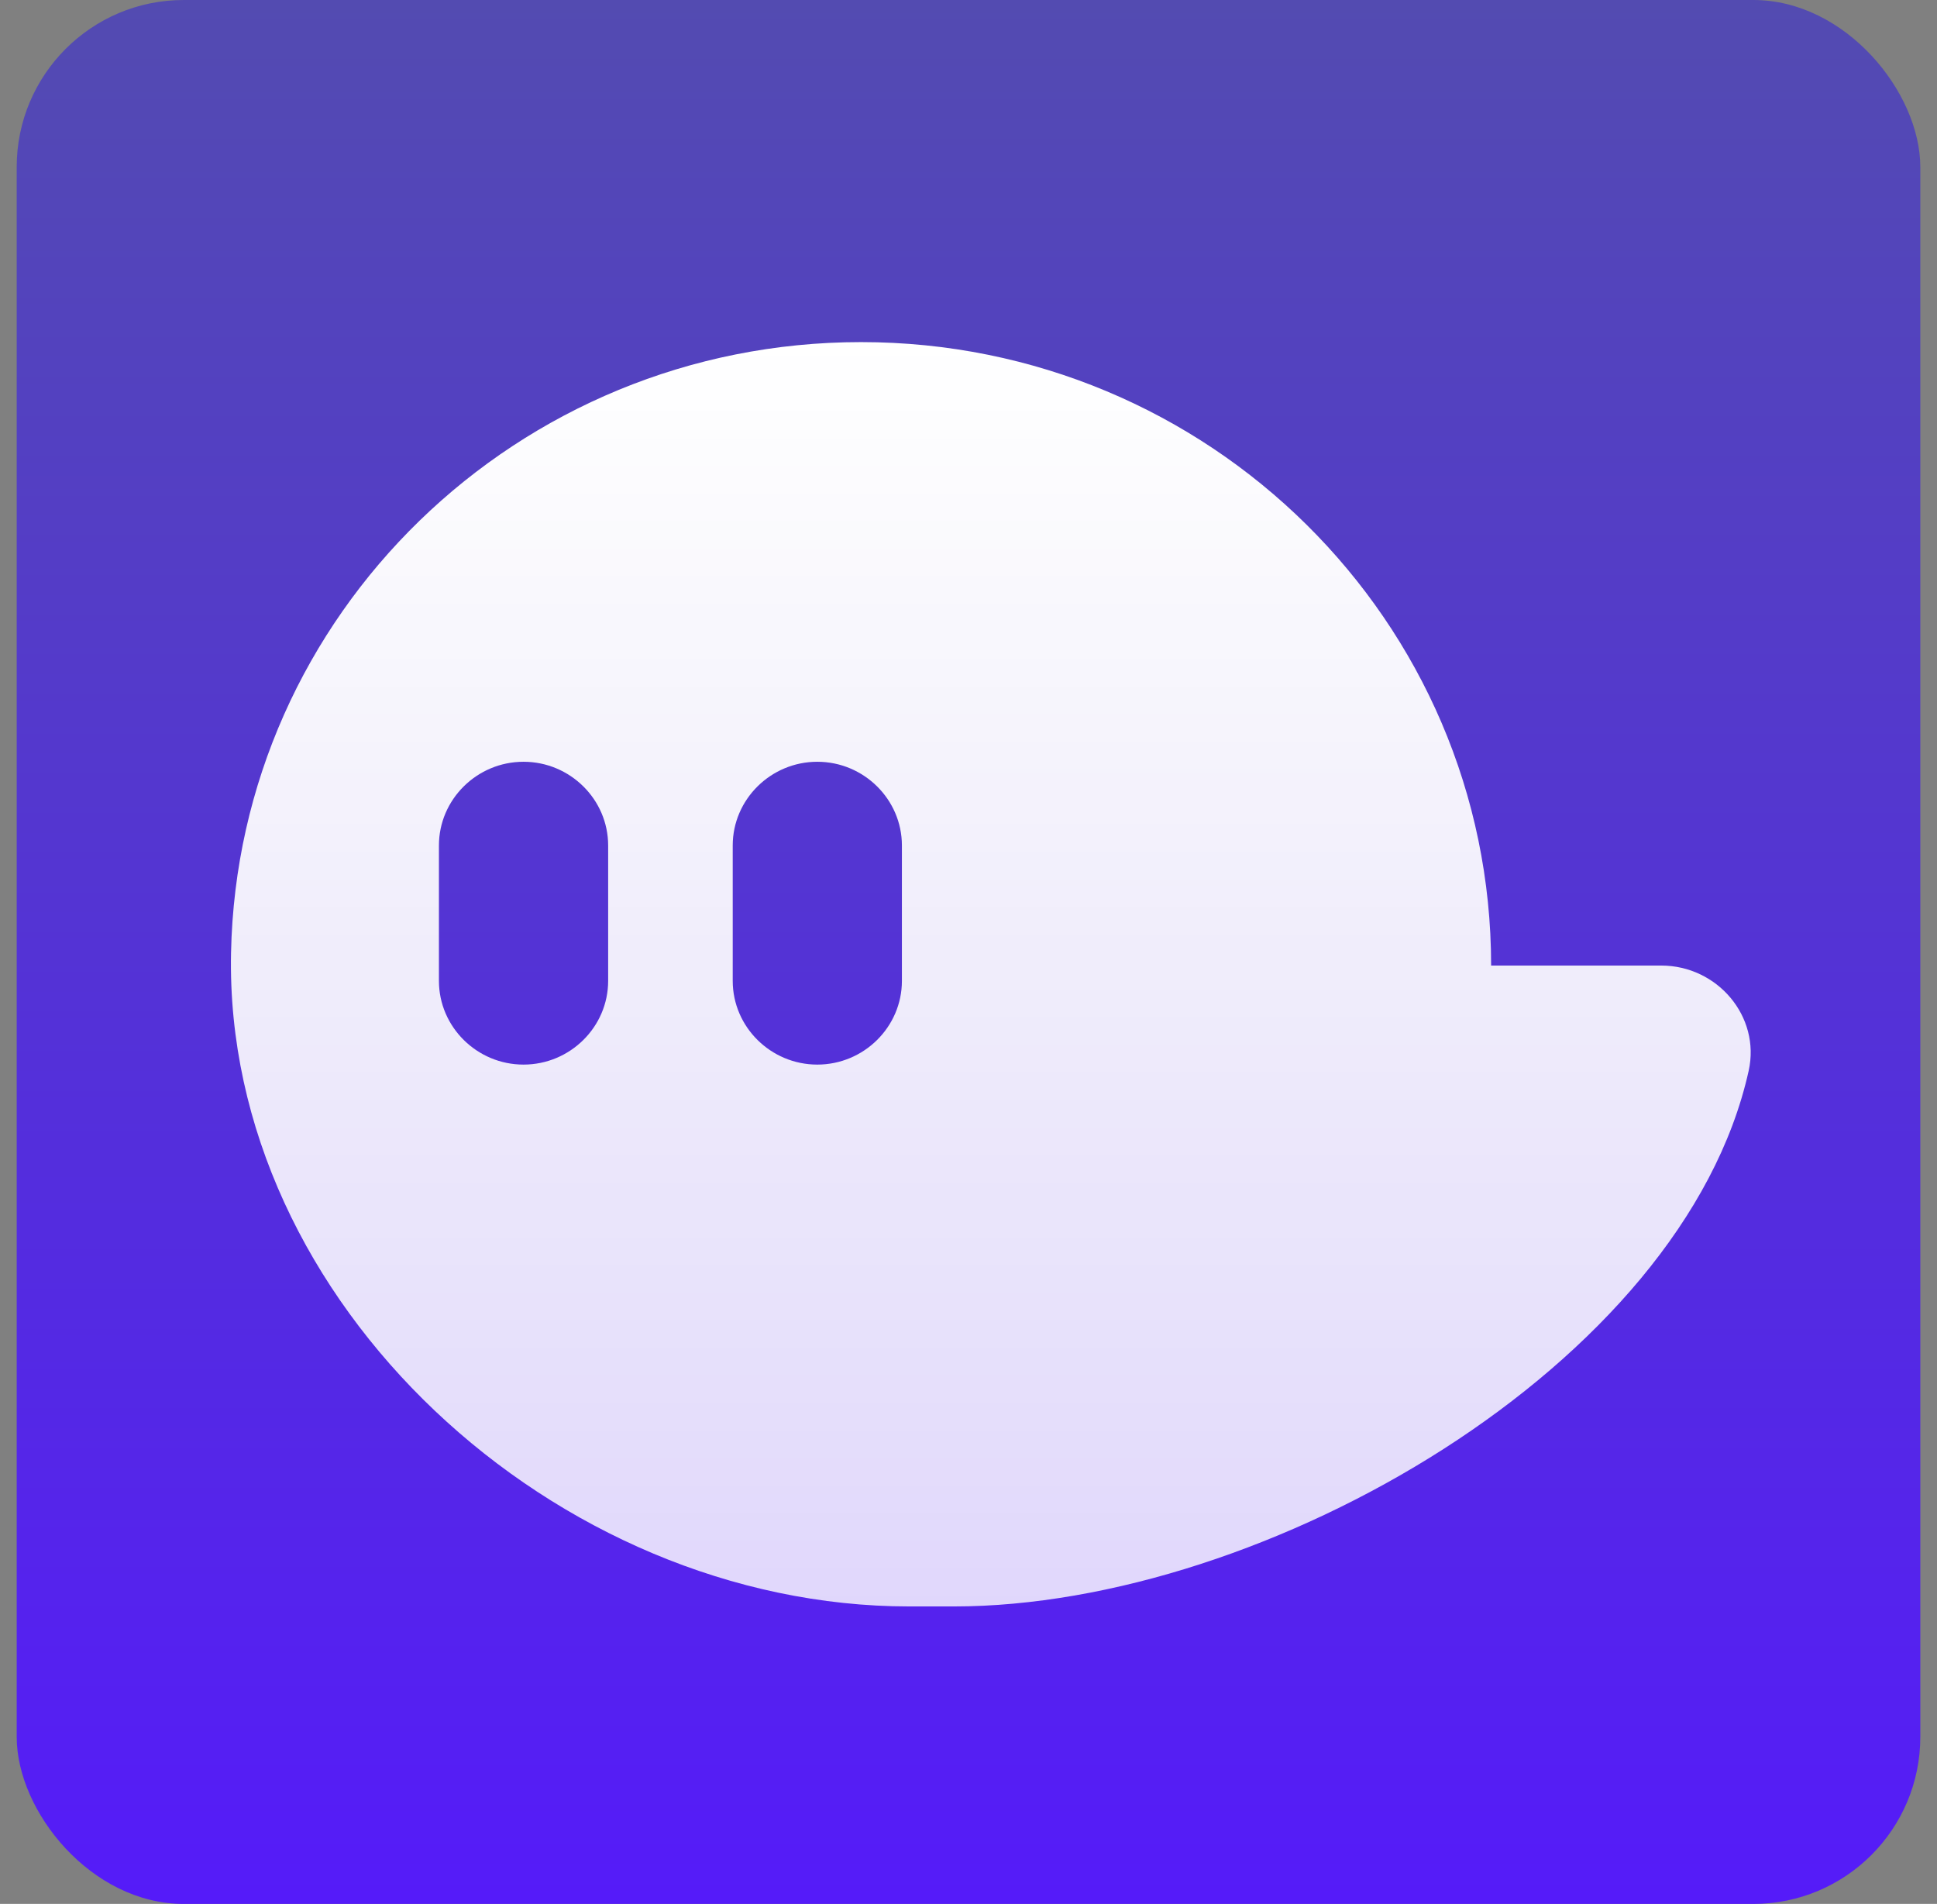 <svg width="58" height="57" viewBox="0 0 58 57" fill="none" xmlns="http://www.w3.org/2000/svg">
<rect x="0" y="0" width="58" height="57" fill="#808080" stroke="none"/>
<g clip-path="url(#clip0_2035_1407)">
<g clip-path="url(#clip1_2035_1407)">
<rect x="0.5" width="57" height="57" fill="url(#paint0_linear_2035_1407)"/>
<path d="M49.744 28.907H44.649C44.649 18.599 36.202 10.242 25.782 10.242C15.49 10.242 7.123 18.394 6.918 28.526C6.706 38.999 16.639 48.094 27.227 48.094H28.559C37.894 48.094 50.406 40.865 52.361 32.057C52.722 30.433 51.425 28.907 49.744 28.907ZM18.21 29.366C18.21 30.745 17.07 31.872 15.676 31.872C14.283 31.872 13.143 30.744 13.143 29.366V25.312C13.143 23.934 14.283 22.806 15.676 22.806C17.07 22.806 18.21 23.934 18.21 25.312V29.366ZM27.006 29.366C27.006 30.745 25.866 31.872 24.473 31.872C23.079 31.872 21.94 30.744 21.94 29.366V25.312C21.94 23.934 23.08 22.806 24.473 22.806C25.866 22.806 27.006 23.934 27.006 25.312V29.366Z" fill="url(#paint1_linear_2035_1407)"/>
</g>
</g>
<defs>
<linearGradient id="paint0_linear_2035_1407" x1="29" y1="0" x2="29" y2="57" gradientUnits="userSpaceOnUse">
<stop stop-color="#534BB1"/>
<stop offset="1" stop-color="#551BF9"/>
</linearGradient>
<linearGradient id="paint1_linear_2035_1407" x1="29.668" y1="10.242" x2="29.668" y2="48.094" gradientUnits="userSpaceOnUse">
<stop stop-color="white"/>
<stop offset="1" stop-color="white" stop-opacity="0.82"/>
</linearGradient>
<clipPath id="clip0_2035_1407">
<rect x="0.5" width="57" height="57" fill="white"/>
</clipPath>
<clipPath id="clip1_2035_1407">
<rect x="0.5" width="57" height="57" rx="5" fill="white"/>
</clipPath>
</defs>
</svg>
